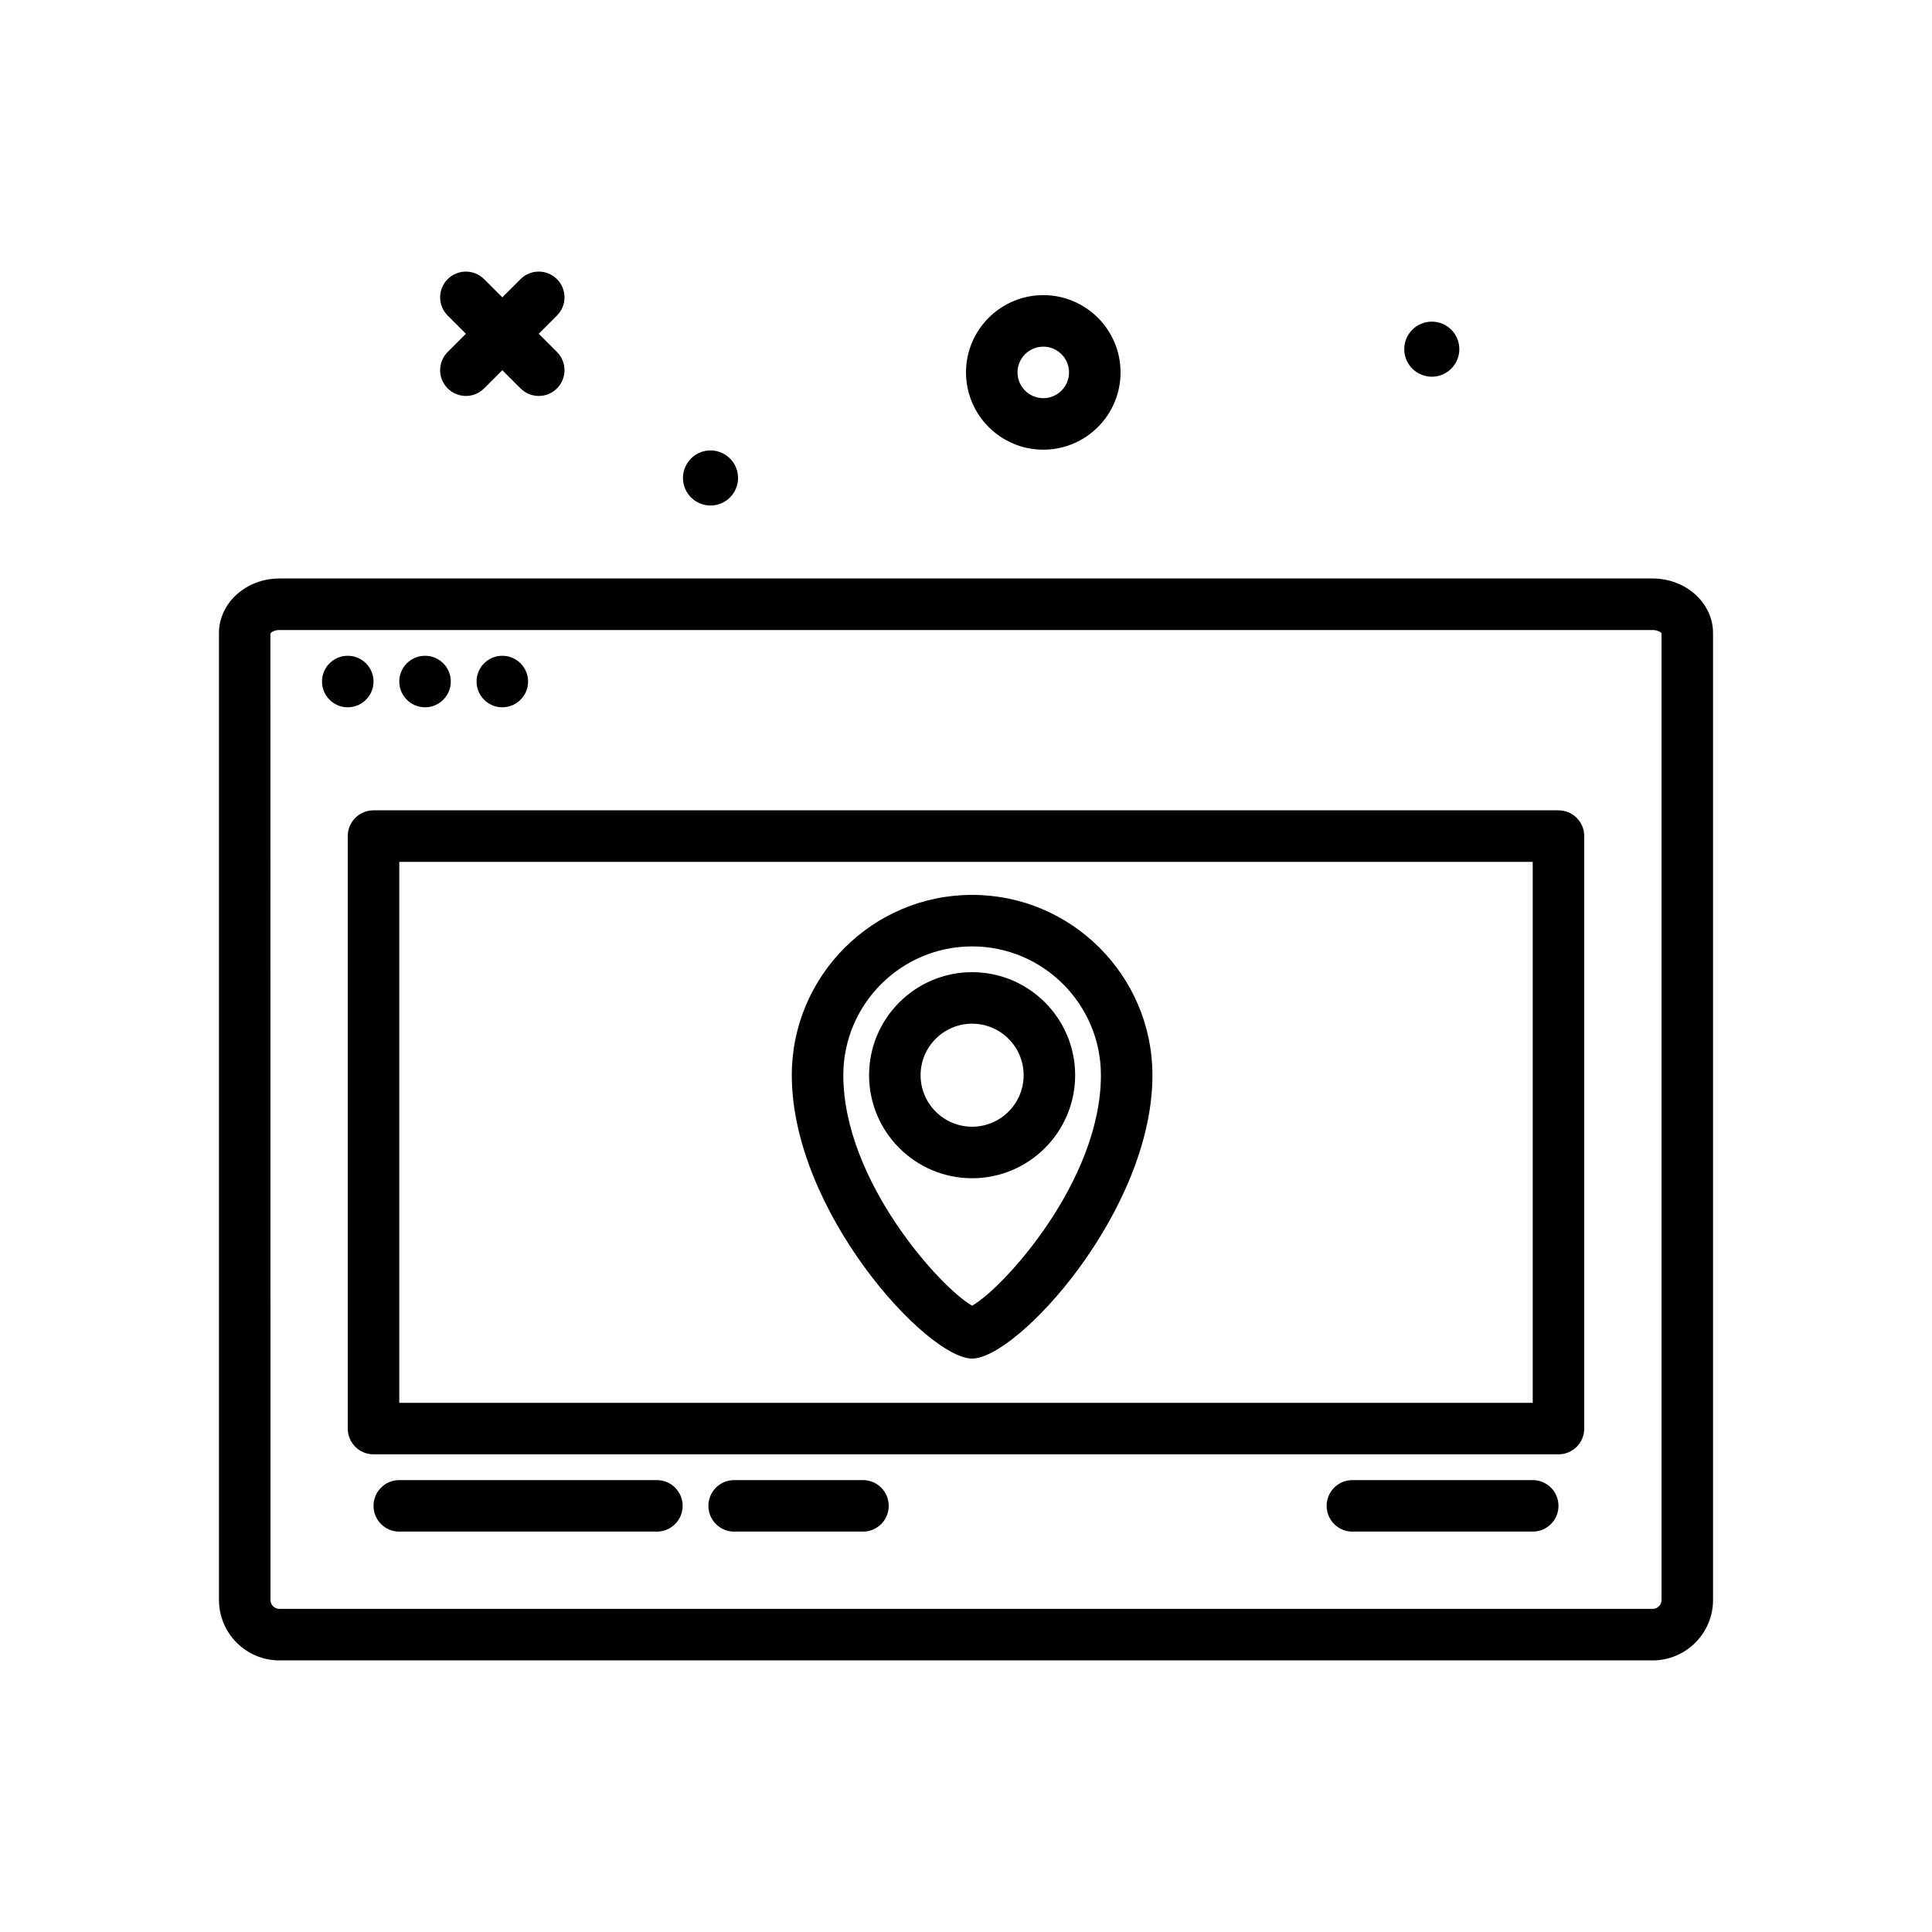 <svg id="location" enable-background="new 0 0 300 300" height="512" viewBox="0 0 300 300" width="512" xmlns="http://www.w3.org/2000/svg"><g><path d="m222.328 58.496c2.362 0 4.277-1.915 4.277-4.276s-1.915-4.277-4.277-4.277c-2.361 0-4.276 1.915-4.276 4.277s1.915 4.276 4.276 4.276z"/><path d="m242 125.828h-184c-2.211 0-4 1.789-4 4v92c0 2.211 1.789 4 4 4h184c2.211 0 4-1.789 4-4v-92c0-2.211-1.789-4-4-4zm-4 92h-176v-84h176z"/><path d="m256.617 89.828h-213.234c-5.172 0-9.383 3.805-9.383 8.484v150.133c0 5.172 4.211 9.383 9.383 9.383h213.234c5.172 0 9.383-4.211 9.383-9.383v-150.133c0-4.679-4.211-8.484-9.383-8.484zm1.383 158.617c0 .762-.621 1.383-1.383 1.383h-213.234c-.762 0-1.383-.621-1.383-1.383l-.012-150.066c.07-.16.574-.551 1.395-.551h213.234c.82 0 1.324.391 1.383.484z"/><circle cx="54" cy="105.828" r="4"/><circle cx="66" cy="105.828" r="4"/><circle cx="78" cy="105.828" r="4"/><path d="m69.516 60.312c.781.781 1.805 1.172 2.828 1.172s2.047-.391 2.828-1.172l2.828-2.828 2.828 2.828c.781.781 1.805 1.172 2.828 1.172s2.047-.391 2.828-1.172c1.562-1.562 1.562-4.094 0-5.656l-2.828-2.828 2.828-2.828c1.562-1.562 1.562-4.094 0-5.656s-4.094-1.562-5.656 0l-2.828 2.828-2.828-2.828c-1.562-1.562-4.094-1.562-5.656 0s-1.562 4.094 0 5.656l2.828 2.828-2.828 2.828c-1.563 1.563-1.563 4.094 0 5.656z"/><path d="m162 69.828c6.617 0 12-5.383 12-12s-5.383-12-12-12-12 5.383-12 12 5.383 12 12 12zm0-16c2.207 0 4 1.793 4 4s-1.793 4-4 4-4-1.793-4-4 1.793-4 4-4z"/><path d="m110.328 78.496c2.362 0 4.277-1.915 4.277-4.276s-1.915-4.277-4.277-4.277c-2.361 0-4.276 1.915-4.276 4.277s1.915 4.276 4.276 4.276z"/><path d="m166.949 166.957c0-8.824-7.176-16-16-16s-16 7.176-16 16 7.176 16 16 16 16-7.176 16-16zm-24 0c0-4.41 3.59-8 8-8s8 3.59 8 8-3.59 8-8 8-8-3.59-8-8z"/><path d="m150.949 210.957c7.008 0 28-22.875 28-44 0-15.438-12.562-28-28-28s-28 12.562-28 28c0 21.125 20.992 44 28 44zm0-64c11.027 0 20 8.973 20 20 0 16.43-15.152 33.059-20 35.789-4.848-2.73-20-19.359-20-35.789 0-11.027 8.973-20 20-20z"/><path d="m102 229.828h-40c-2.211 0-4 1.789-4 4s1.789 4 4 4h40c2.211 0 4-1.789 4-4s-1.789-4-4-4z"/><path d="m238 229.828h-28c-2.211 0-4 1.789-4 4s1.789 4 4 4h28c2.211 0 4-1.789 4-4s-1.789-4-4-4z"/><path d="m134 229.828h-20c-2.211 0-4 1.789-4 4s1.789 4 4 4h20c2.211 0 4-1.789 4-4s-1.789-4-4-4z"/></g></svg>